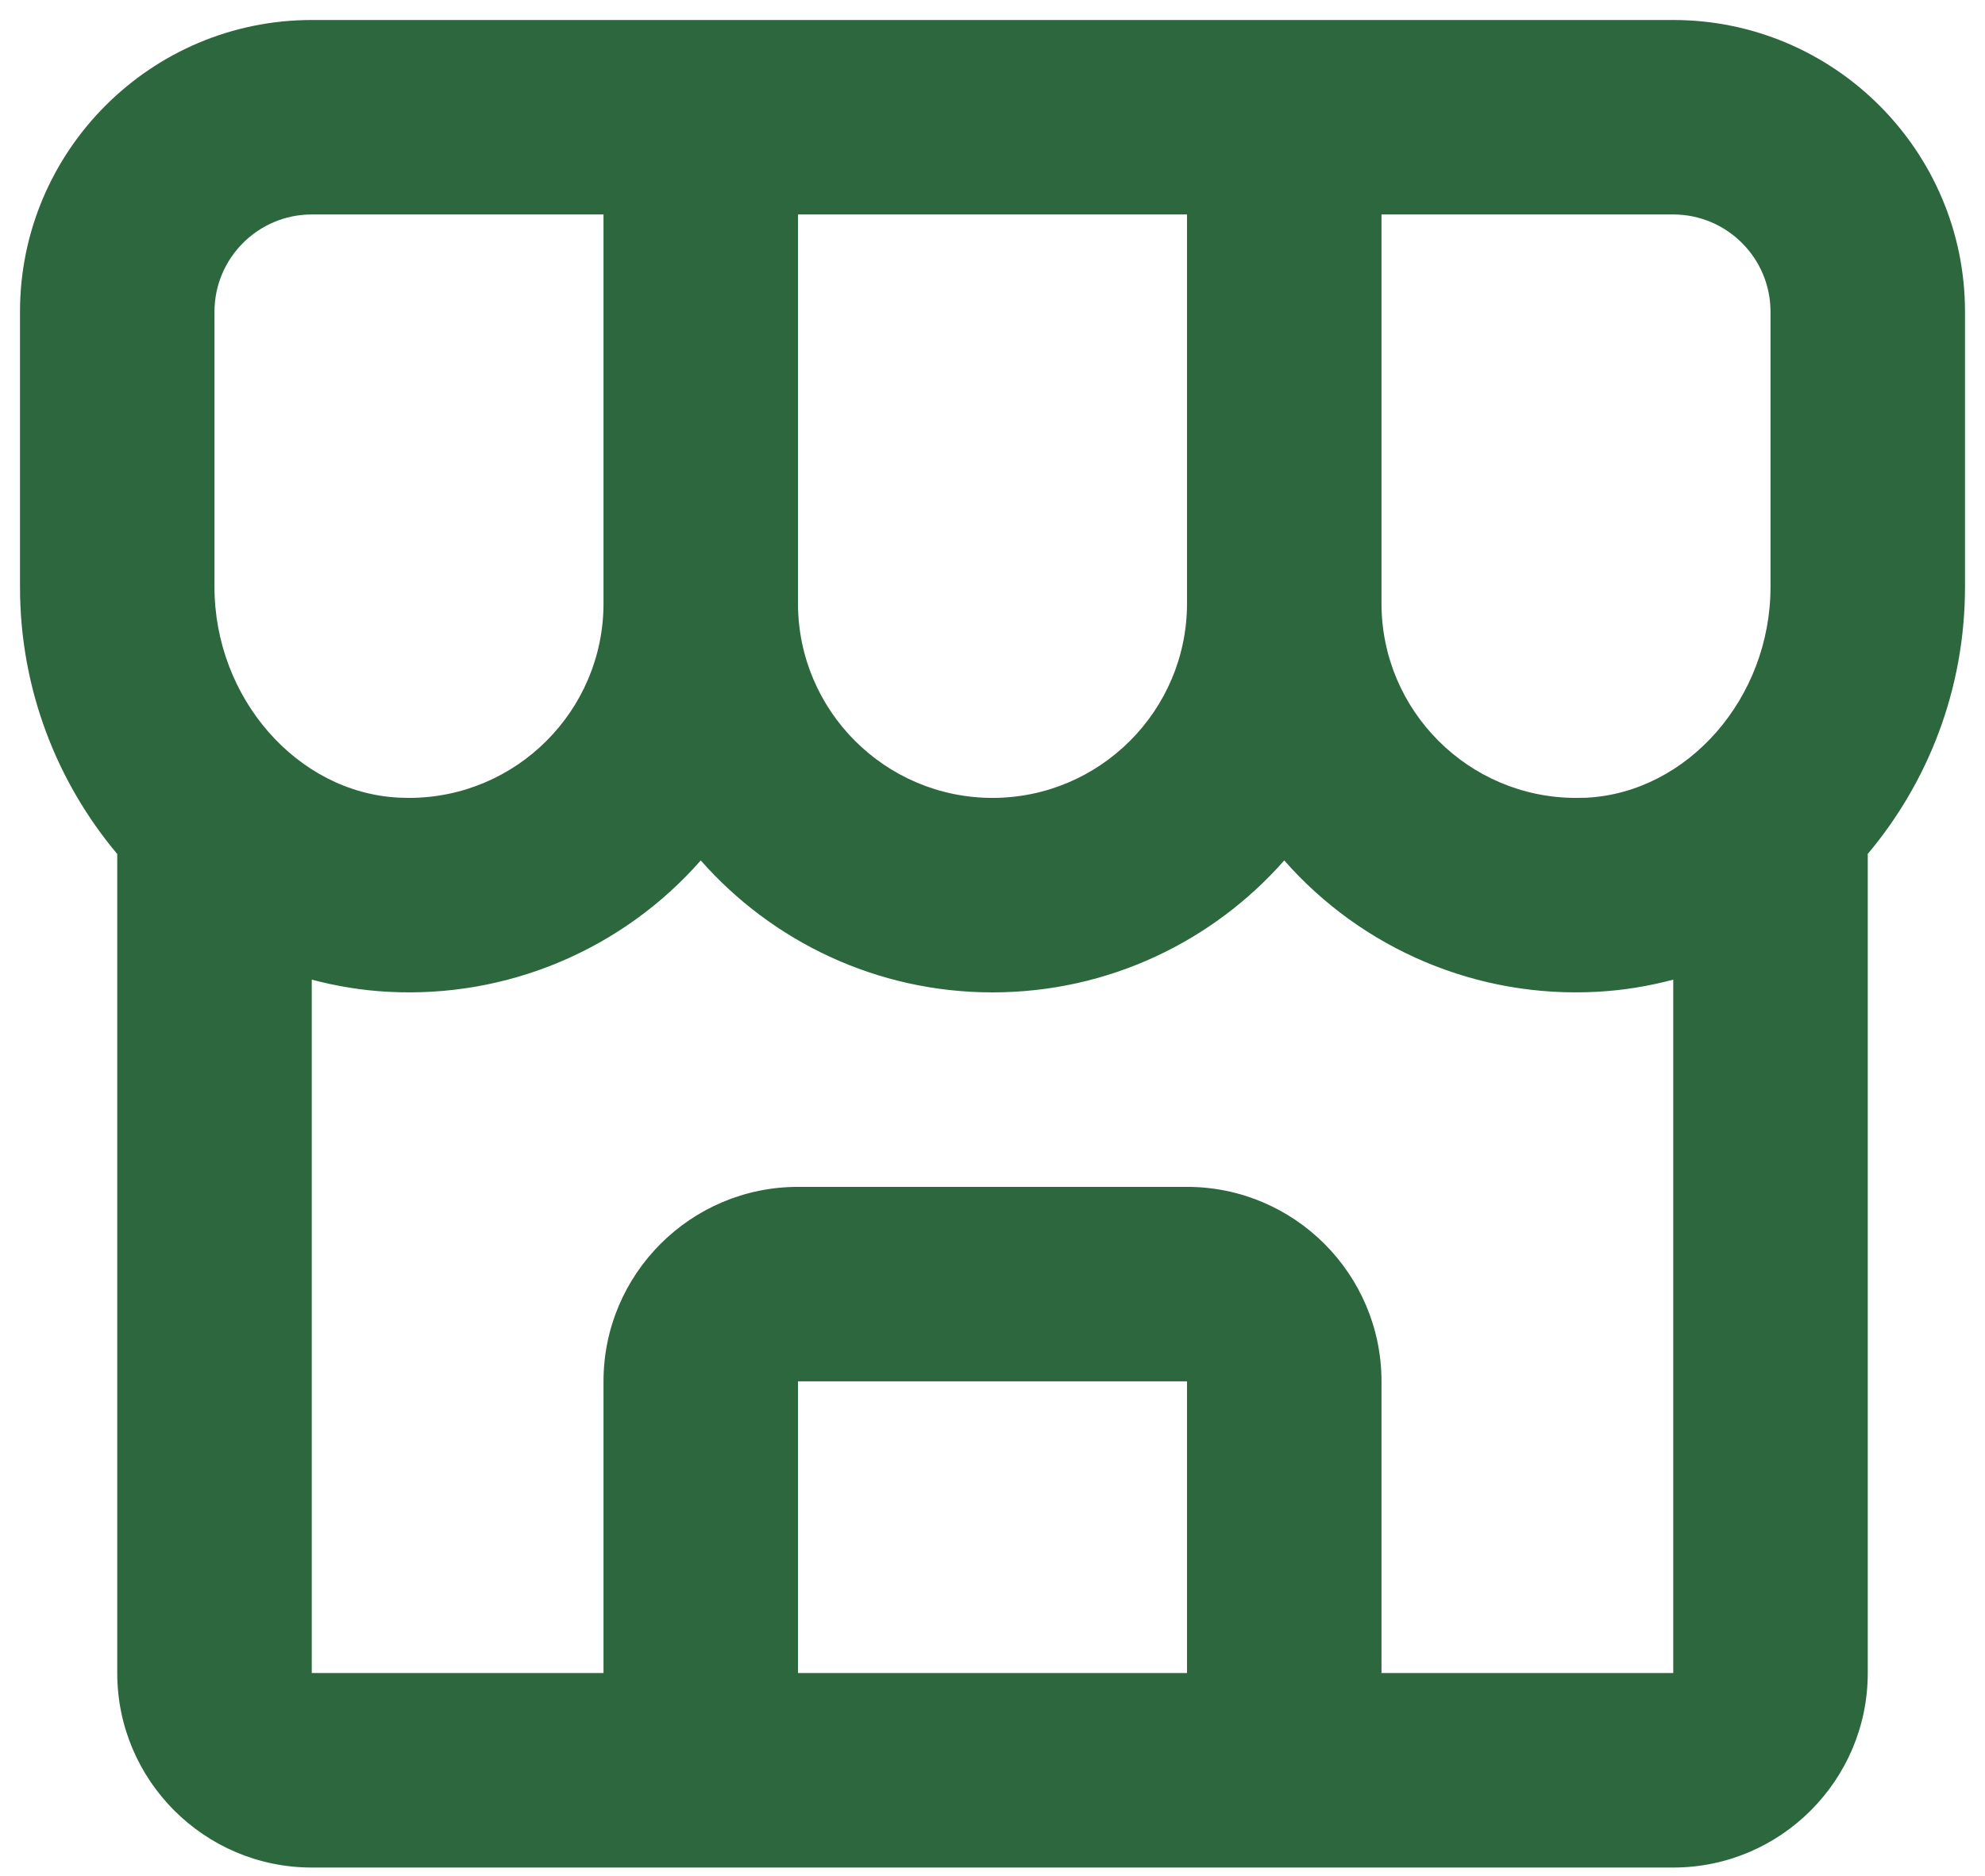 <svg width="91" height="86" viewBox="0 0 91 86" fill="none" xmlns="http://www.w3.org/2000/svg">
<path d="M90.083 14.292C90.083 6.918 84.082 0.917 76.708 0.917H14.292C6.918 0.917 0.917 6.918 0.917 14.292V26.913C0.917 31.608 2.62 35.874 5.375 39.156V76.708C5.375 81.626 9.374 85.625 14.292 85.625H76.708C81.626 85.625 85.625 81.626 85.625 76.708V39.151C88.38 35.874 90.083 31.608 90.083 26.909V14.292ZM81.167 14.292V26.913C81.167 31.996 77.382 36.329 72.736 36.575L72.25 36.583C67.332 36.583 63.333 32.584 63.333 27.667V9.833H76.708C79.169 9.833 81.167 11.835 81.167 14.292ZM36.583 9.833H54.417V27.667C54.417 32.584 50.417 36.583 45.5 36.583C40.583 36.583 36.583 32.584 36.583 27.667V9.833ZM9.833 14.292C9.833 11.835 11.831 9.833 14.292 9.833H27.667V27.667C27.667 32.584 23.668 36.583 18.75 36.583L18.264 36.57C13.618 36.329 9.833 31.996 9.833 26.913V14.292ZM36.583 76.708V63.333H54.417V76.708H36.583ZM63.333 76.708V63.333C63.333 58.416 59.334 54.417 54.417 54.417H36.583C31.666 54.417 27.667 58.416 27.667 63.333V76.708H14.292V44.916C15.424 45.215 16.597 45.411 17.8 45.473C20.488 45.619 23.174 45.153 25.656 44.109C28.137 43.066 30.349 41.473 32.125 39.45C35.393 43.16 40.181 45.5 45.5 45.5C50.819 45.5 55.607 43.16 58.875 39.45C60.651 41.473 62.863 43.066 65.344 44.109C67.826 45.153 70.512 45.619 73.2 45.473C74.408 45.411 75.576 45.215 76.708 44.916V76.708H63.333Z" fill="#2D673E"/>
</svg>
